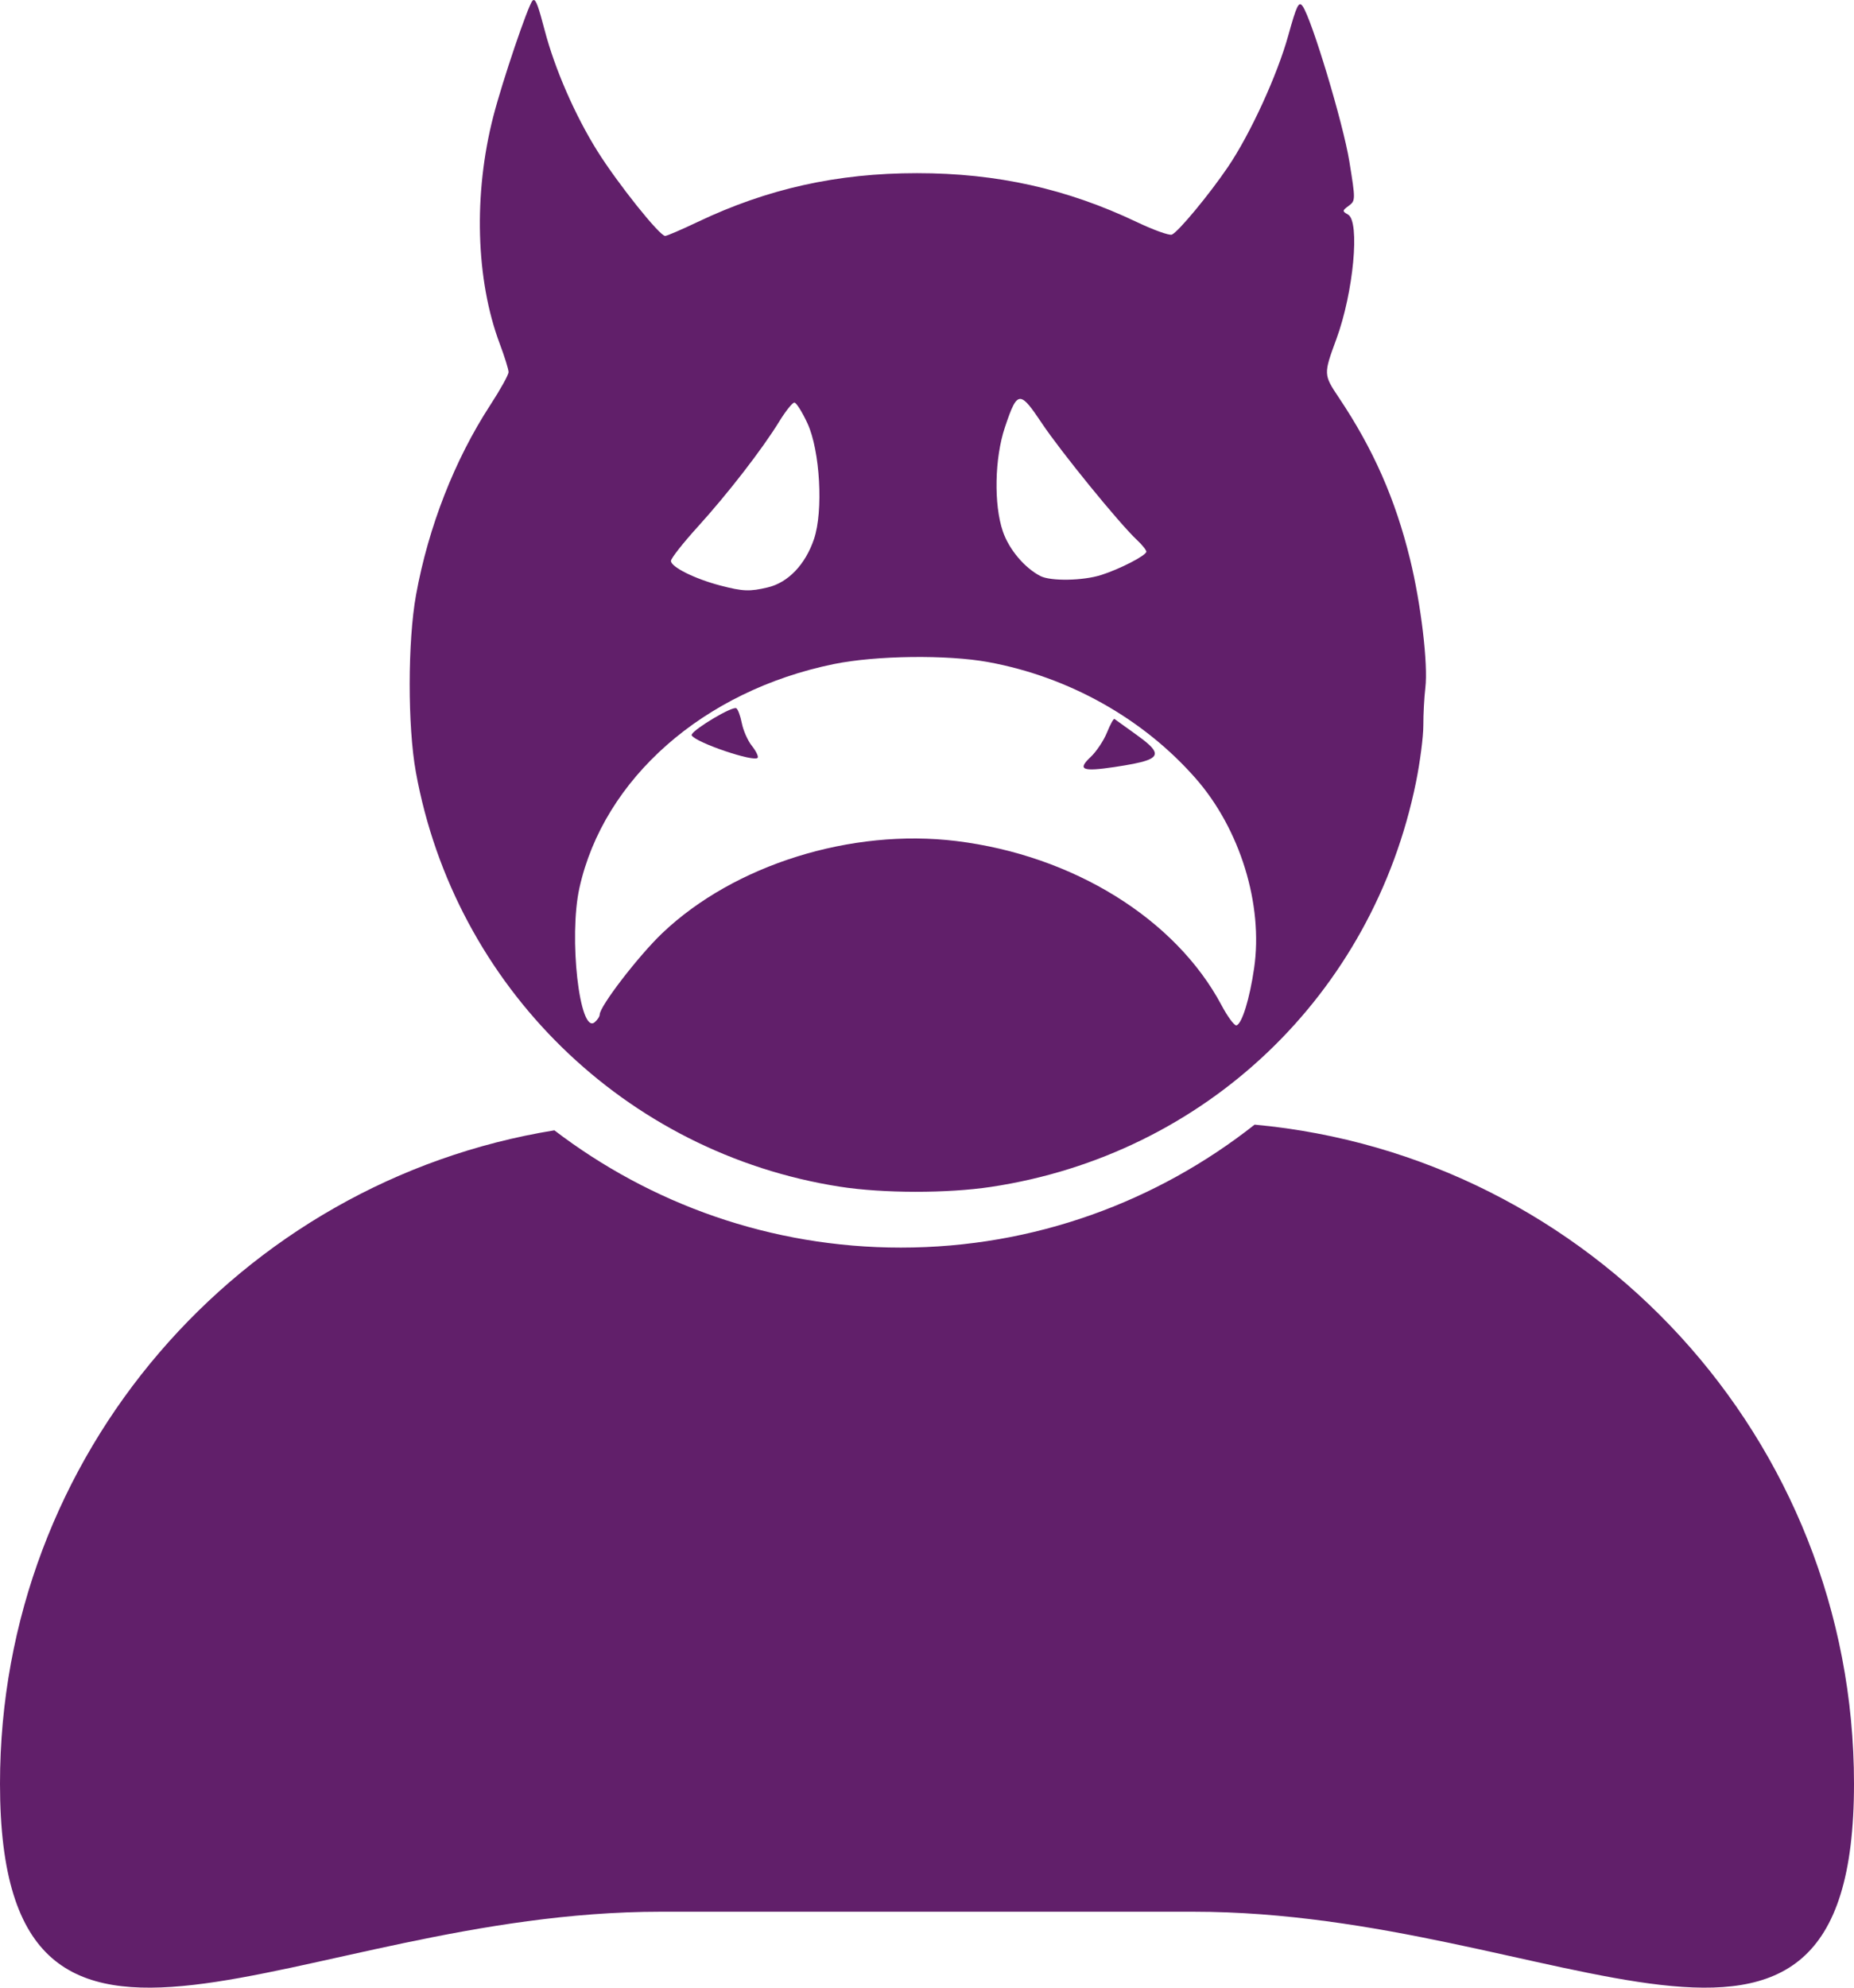<?xml version="1.0" encoding="UTF-8" standalone="no"?>
<svg
   enable-background="new 0 0 100 100"
   version="1.1"
   viewBox="0 0 186.667 200"
   id="svg6"
   sodipodi:docname="user-404.svg"
   width="186.667"
   height="200"
   inkscape:version="1.1 (c68e22c387, 2021-05-23)"
   inkscape:export-filename="E:\repositorios\ipb\static\images\user-404.png"
   inkscape:export-xdpi="96"
   inkscape:export-ydpi="96"
   xmlns:inkscape="http://www.inkscape.org/namespaces/inkscape"
   xmlns:sodipodi="http://sodipodi.sourceforge.net/DTD/sodipodi-0.dtd"
   xmlns="http://www.w3.org/2000/svg"
   xmlns:svg="http://www.w3.org/2000/svg"
   xmlns:rdf="http://www.w3.org/1999/02/22-rdf-syntax-ns#"
   xmlns:cc="http://creativecommons.org/ns#"
   xmlns:dc="http://purl.org/dc/elements/1.1/">
  <defs
     id="defs10" />
  <sodipodi:namedview
     pagecolor="#ffffff"
     bordercolor="#666666"
     borderopacity="1"
     objecttolerance="10"
     gridtolerance="10"
     guidetolerance="10"
     inkscape:pageopacity="0"
     inkscape:pageshadow="2"
     inkscape:window-width="1920"
     inkscape:window-height="1017"
     id="namedview8"
     showgrid="false"
     inkscape:zoom="1"
     inkscape:cx="-32"
     inkscape:cy="92.5"
     inkscape:window-x="-8"
     inkscape:window-y="-8"
     inkscape:window-maximized="1"
     inkscape:current-layer="svg6"
     inkscape:pagecheckerboard="0" />
  <rect
     style="opacity:0;vector-effect:none;fill:#3a123f;fill-opacity:1;fill-rule:nonzero;stroke:#ffffff;stroke-width:0.208;stroke-linecap:butt;stroke-linejoin:miter;stroke-miterlimit:4;stroke-dasharray:none;stroke-dashoffset:0;stroke-opacity:1;paint-order:fill markers stroke"
     id="rect820"
     width="149.792"
     height="149.792"
     x="15.625"
     y="28.118" />
  <g
     id="g951"
     transform="matrix(0.5,0,0,0.5,54.427,64.007)">
    <g
       style="fill:#611f6a;fill-opacity:1"
       transform="translate(543.363,33.883)"
       id="g942">
      <path
         inkscape:connector-curvature="0"
         style="opacity:1;fill:#611f6a;fill-opacity:1;fill-rule:nonzero;stroke:none;stroke-width:22.678;stroke-linecap:round;stroke-linejoin:miter;stroke-miterlimit:4;stroke-dasharray:none;stroke-dashoffset:0;stroke-opacity:1;paint-order:fill markers stroke"
         d="m -544.785,-161.891 c -0.07,0.016 -0.138,0.066 -0.209,0.143 -0.909,0.989 -6.053,16.168 -7.885,23.268 -4.026,15.608 -3.538,32.901 1.289,45.746 0.979,2.604 1.779,5.177 1.779,5.719 0,0.541 -1.654,3.521 -3.676,6.623 -7.174,11.008 -12.472,24.544 -14.951,38.199 -1.695,9.34 -1.713,26.447 -0.037,35.676 7.838,43.169 42.146,76.692 85.385,83.43 8.685,1.353 21.611,1.369 30.447,0.037 43.122,-6.499 76.84,-38.589 85.555,-81.426 0.822,-4.041 1.488,-9.188 1.482,-11.437 -0.005,-2.25 0.178,-5.658 0.406,-7.572 0.568,-4.772 -0.872,-16.862 -3.08,-25.875 -2.967,-12.112 -7.402,-22.173 -14.324,-32.498 -3.11,-4.639 -3.116,-4.744 -0.521,-11.783 3.452,-9.367 4.8,-23.688 2.359,-25.074 -1.198,-0.68 -1.191,-0.784 0.133,-1.764 1.381,-1.022 1.384,-1.197 0.121,-8.975 -1.245,-7.664 -7.6,-28.734 -9.418,-31.225 -0.754,-1.033 -1.195,-0.125 -2.877,5.934 -2.216,7.984 -7.647,19.817 -12.133,26.434 -3.776,5.57 -10.069,13.152 -11.311,13.629 -0.527,0.203 -3.69,-0.931 -7.029,-2.52 -14.122,-6.719 -28.191,-9.848 -44.283,-9.848 -16.054,0 -30.083,3.115 -44.141,9.805 -3.265,1.554 -6.224,2.826 -6.576,2.826 -1.119,0 -9.559,-10.559 -13.627,-17.049 -4.516,-7.204 -8.596,-16.556 -10.645,-24.391 -1.221,-4.668 -1.745,-6.146 -2.234,-6.031 z m 98.096,80.279 c 0.959,0.103 2.174,1.751 4.26,4.875 3.827,5.731 15.633,20.216 19.156,23.504 1.042,0.972 1.893,2.031 1.893,2.354 0,0.751 -5.318,3.497 -9.098,4.697 -3.673,1.167 -10.157,1.277 -12.24,0.207 -3.185,-1.636 -6.316,-5.355 -7.555,-8.971 -1.851,-5.403 -1.667,-14.764 0.412,-20.961 1.326,-3.953 2.085,-5.822 3.172,-5.705 z m -45.57,0.729 c 0.388,0 1.577,1.886 2.643,4.191 2.529,5.47 3.217,17.656 1.312,23.271 -1.744,5.143 -5.201,8.757 -9.305,9.73 -3.644,0.865 -5.005,0.813 -9.543,-0.371 -5.157,-1.346 -9.957,-3.736 -9.957,-4.959 10e-6,-0.504 2.404,-3.567 5.344,-6.805 6.109,-6.729 13.022,-15.652 16.451,-21.234 1.292,-2.103 2.667,-3.824 3.055,-3.824 z m 23.588,51.205 c 5.682,-0.072 11.339,0.265 15.482,1.025 16.194,2.972 31.155,11.354 41.715,23.371 8.972,10.209 13.662,25.413 11.793,38.232 -0.897,6.156 -2.426,11.126 -3.533,11.496 -0.025,0.008 -0.055,0.011 -0.088,0.004 -0.489,-0.096 -1.756,-1.829 -2.93,-4.035 -9.261,-17.404 -29.877,-30.167 -53.4,-33.059 -21.15,-2.599 -44.74,4.774 -59.189,18.502 -4.773,4.535 -12.635,14.749 -12.635,16.416 0,0.387 -0.458,1.083 -1.016,1.547 -3.037,2.525 -5.263,-17.14 -3.062,-27.049 4.885,-21.995 25.004,-39.68 51.23,-45.033 4.245,-0.866 9.951,-1.346 15.633,-1.418 z"
         id="path889" />
      <path
         style="opacity:1;fill:#611f6a;fill-opacity:1;fill-rule:nonzero;stroke:none;stroke-width:22.678;stroke-linecap:round;stroke-linejoin:miter;stroke-miterlimit:4;stroke-dasharray:none;stroke-dashoffset:0;stroke-opacity:1;paint-order:fill markers stroke"
         d="m -419.712,-10.542 c -0.241,-0.848 -1.525,-1.957 -3.714,-3.528 -2.233,-1.603 -4.201,-3.016 -4.375,-3.141 -0.174,-0.125 -0.853,1.106 -1.511,2.736 -0.658,1.629 -2.143,3.848 -3.3,4.931 -2.716,2.543 -1.679,2.978 4.781,2.009 6.024,-0.903 8.52,-1.593 8.119,-3.007 z"
         id="path911-9"
         inkscape:connector-curvature="0" />
      <path
         style="opacity:1;fill:#611f6a;fill-opacity:1;fill-rule:nonzero;stroke:none;stroke-width:22.678;stroke-linecap:round;stroke-linejoin:miter;stroke-miterlimit:4;stroke-dasharray:none;stroke-dashoffset:0;stroke-opacity:1;paint-order:fill markers stroke"
         d="m -512.913,-14.104 c -0.039,0.079 -0.048,0.144 -0.021,0.191 0.826,1.47 12.742,5.496 13.298,4.493 0.163,-0.294 -0.372,-1.372 -1.189,-2.397 -0.817,-1.025 -1.723,-3.07 -2.013,-4.544 -0.29,-1.474 -0.79,-2.827 -1.111,-3.004 -0.82,-0.454 -8.373,4.07 -8.964,5.262 z"
         id="rect4575-7-6-6-2"
         inkscape:connector-curvature="0" />
    </g>
    <path
       id="path2-3"
       d="M 143.785,98.309 C 124.148,113.787 99.42,123.053 72.553,123.053 46.353,123.053 22.169,114.248 2.777,99.452 -60.511,109.698 -108.854,164.661 -108.854,230.951 c 0,73.59 59.551,25.749 133.01,25.749 H 131.461 c 73.464,0 133.019,47.841 133.019,-25.749 0,-69.415 -53.013,-126.414 -120.695,-132.642 z"
       style="fill:#611f6a;fill-opacity:1;stroke-width:4.152"
       inkscape:connector-curvature="0" />
  </g>
</svg>
